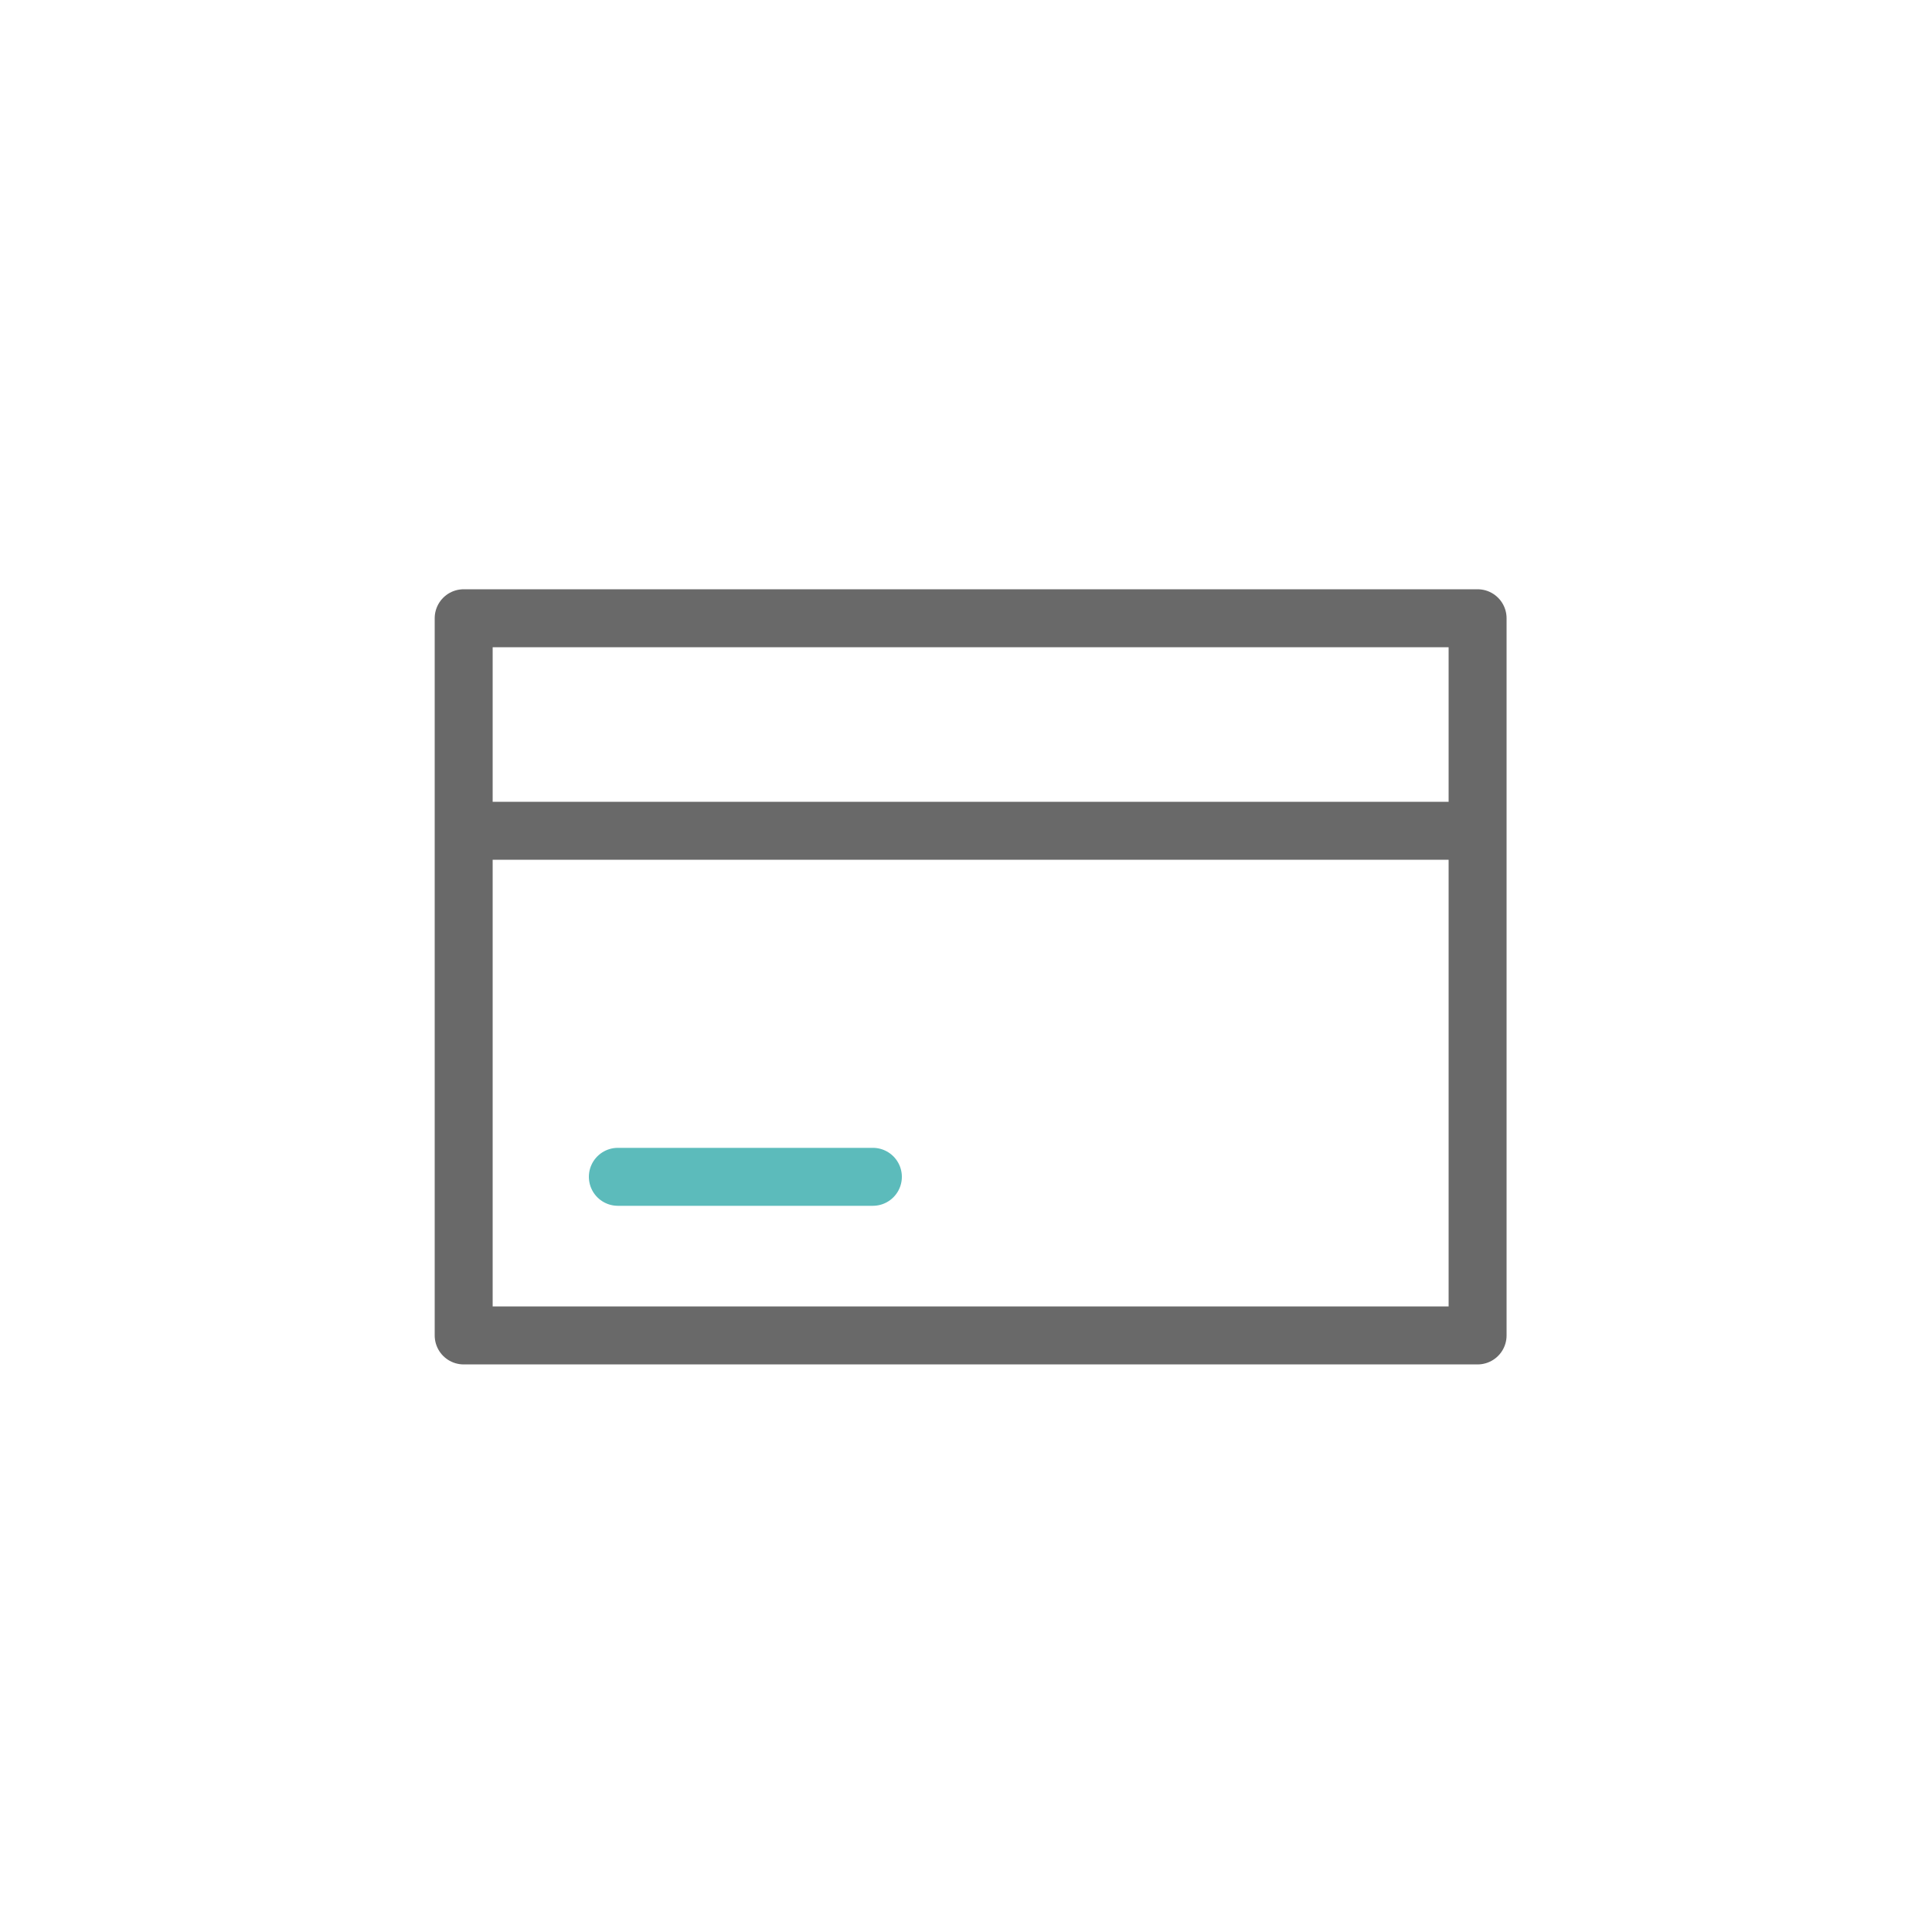 <svg width="50" height="50" viewBox="0 0 50 50" fill="none" xmlns="http://www.w3.org/2000/svg">
<path d="M38.24 16H12V34.561H38.24V16Z" stroke="#696969" stroke-width="1.5" stroke-linecap="round" stroke-linejoin="round"/>
<path d="M37.939 21.5H12.289" stroke="#696969" stroke-width="1.5" stroke-linecap="round" stroke-linejoin="round"/>
<path d="M22.59 30.456H15.99" stroke="#5CBBBB" stroke-width="1.5" stroke-linecap="round" stroke-linejoin="round"/>
</svg>
